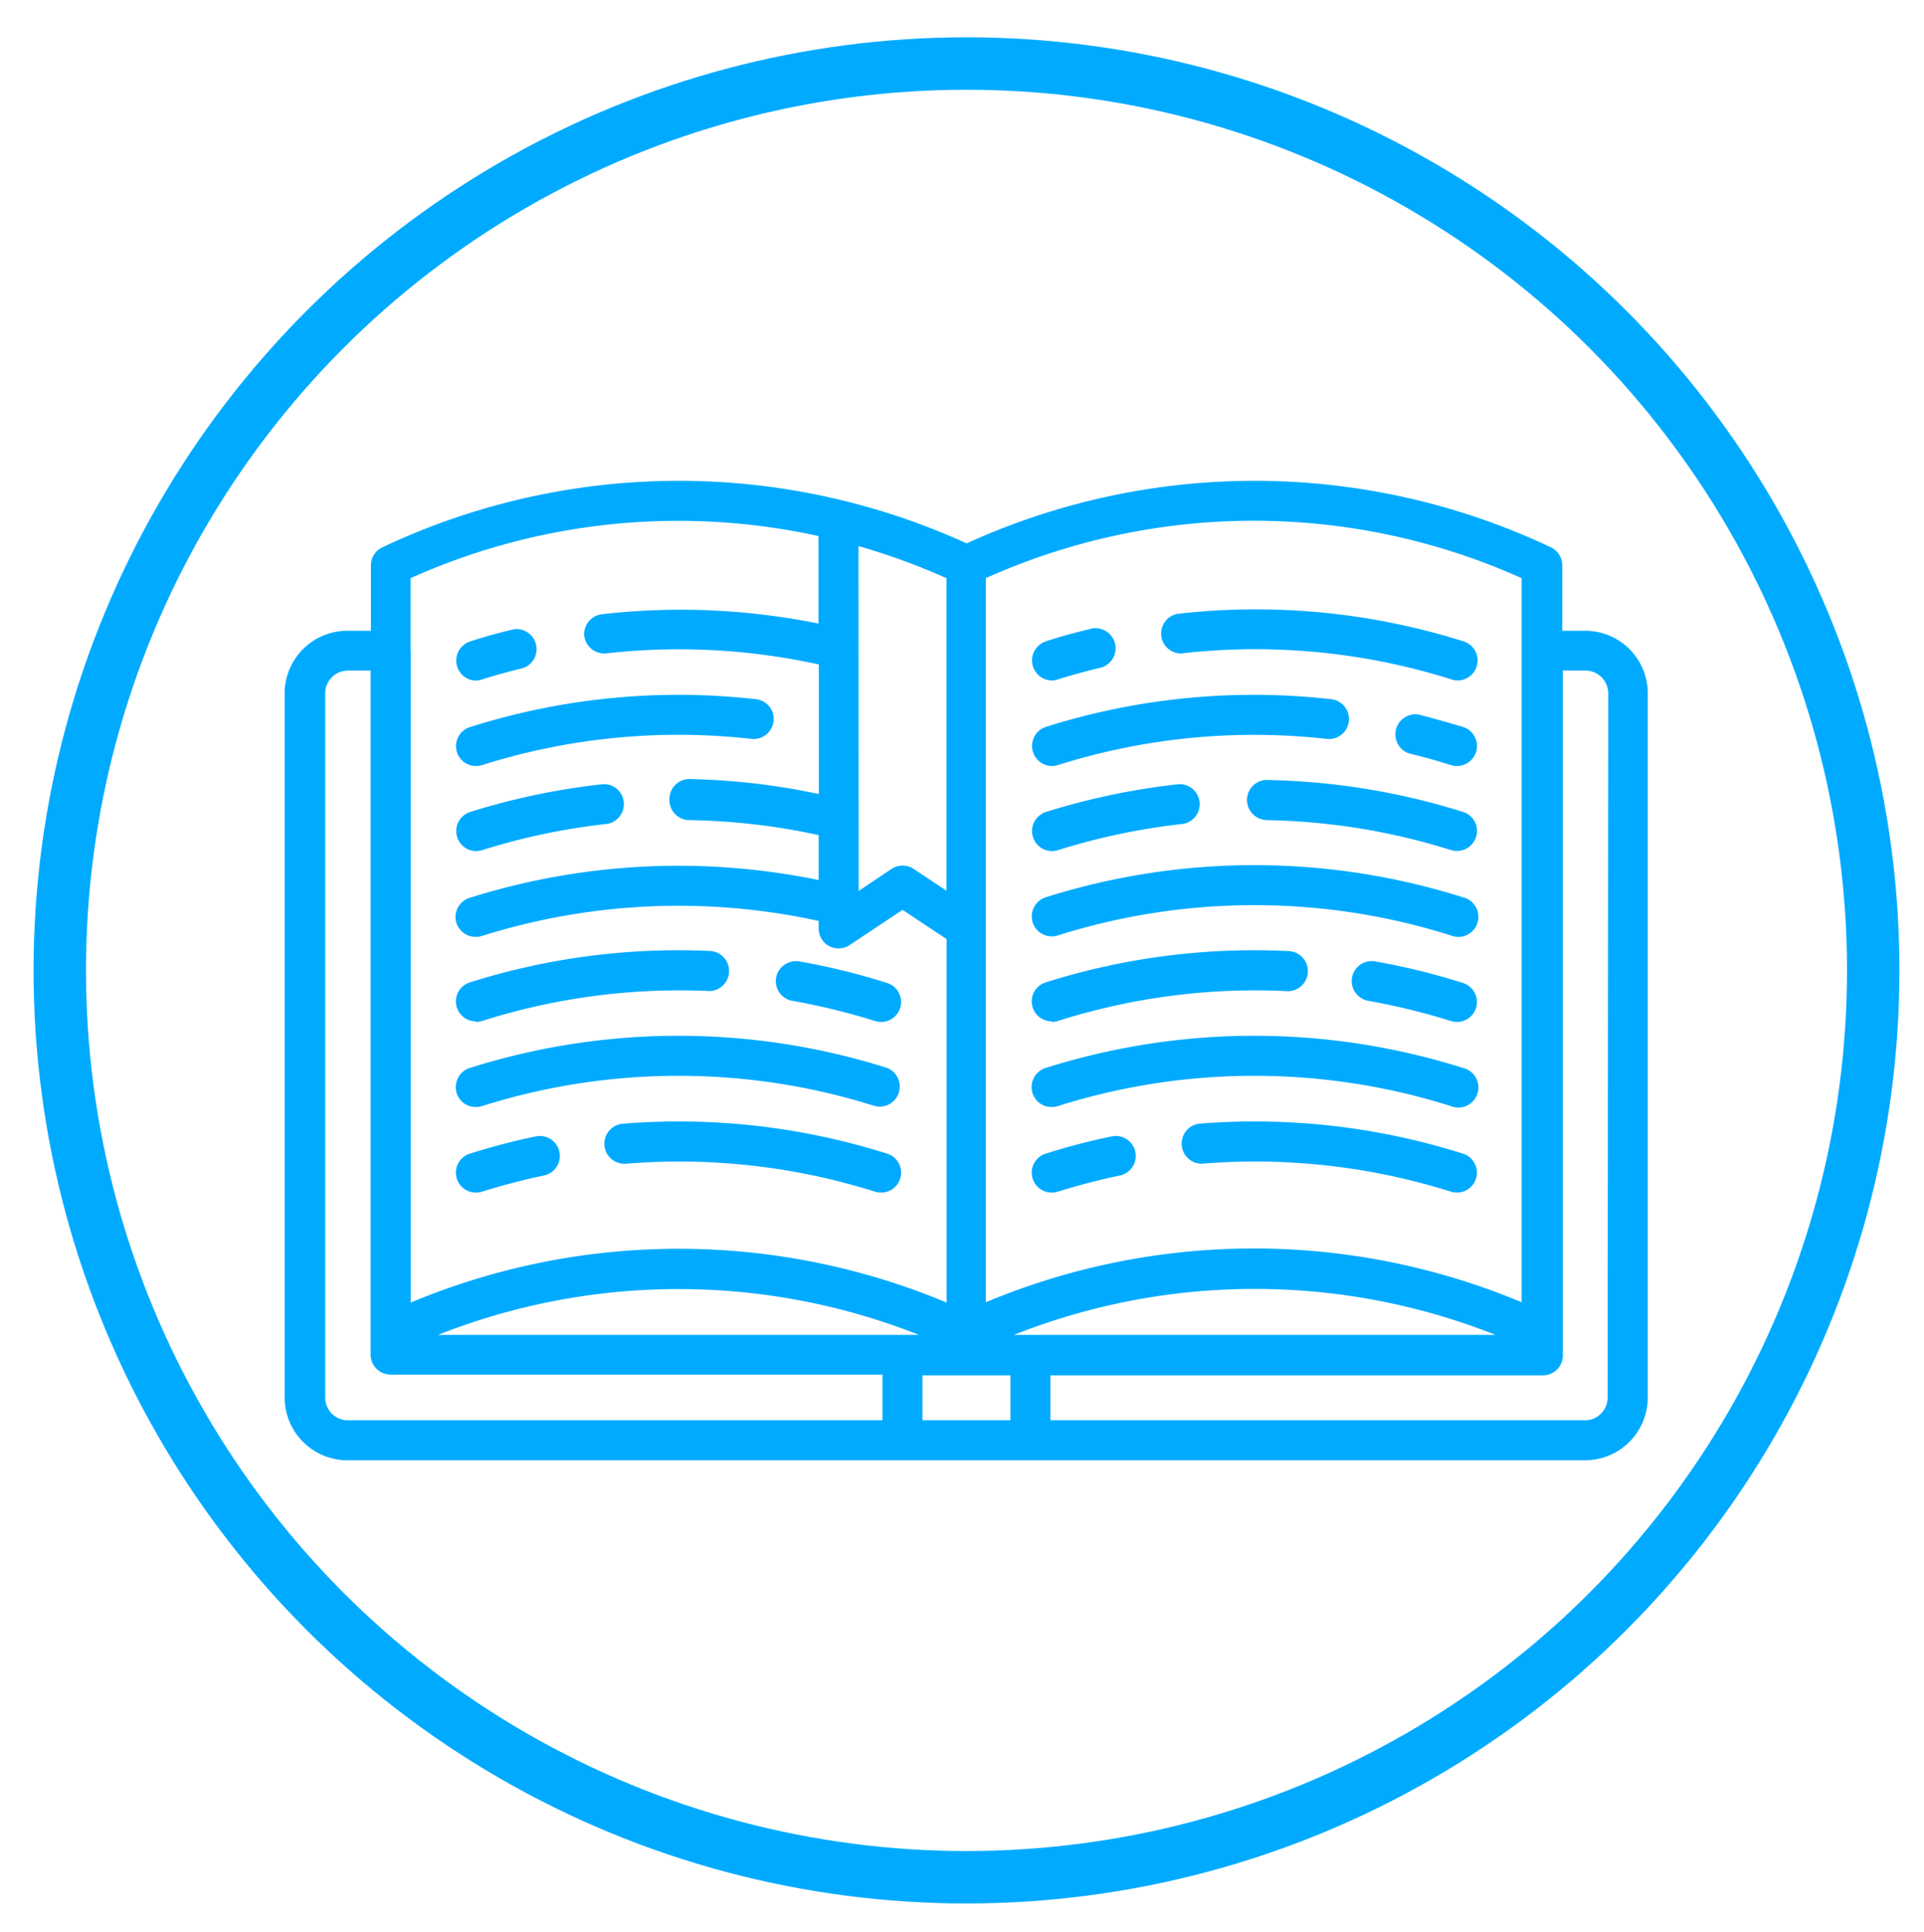 <svg id="Layer_1" data-name="Layer 1" xmlns="http://www.w3.org/2000/svg" viewBox="0 0 128.44 128.97"><defs><style>.cls-1{fill:none;stroke:#00abff;stroke-miterlimit:10;stroke-width:3.5px;}.cls-2{fill:#00abff;}</style></defs><circle class="cls-1" cx="64.52" cy="64.77" r="60.53"/><path class="cls-2" d="M105.81,42.1h-1.52V37.73a1.32,1.32,0,0,0-.76-1.2,46.3,46.3,0,0,0-39-.26,46.3,46.3,0,0,0-39,.26,1.33,1.33,0,0,0-.77,1.2V42.1H23.23A4.19,4.19,0,0,0,19,46.28v47a4.2,4.2,0,0,0,4.19,4.19h82.58A4.19,4.19,0,0,0,110,93.26v-47A4.18,4.18,0,0,0,105.81,42.1Zm-40,19.84h0V38.59a43.65,43.65,0,0,1,35.77,0v4.83h0v43.5a46.35,46.35,0,0,0-35.77,0ZM57.31,36.45a44,44,0,0,1,5.87,2.14V59.45L61,58a1.35,1.35,0,0,0-1.49,0l-2.19,1.47Zm-29.9,7h0V38.59a43.63,43.63,0,0,1,27.23-2.81v5.84A46.3,46.3,0,0,0,40.16,41,1.34,1.34,0,0,0,39,42.43a1.35,1.35,0,0,0,1.48,1.18,43.58,43.58,0,0,1,14.18.74V53a45.31,45.31,0,0,0-8.61-1,1.33,1.33,0,0,0-1.36,1.31A1.34,1.34,0,0,0,46,54.74a43.46,43.46,0,0,1,8.65,1v3a46.39,46.39,0,0,0-23.27,1.18,1.33,1.33,0,0,0,.4,2.61,1.39,1.39,0,0,0,.4-.06,43.71,43.71,0,0,1,22.47-1v.5a1.33,1.33,0,0,0,2.07,1.11l3.53-2.35,2.94,1.95V86.94a46.35,46.35,0,0,0-35.77,0V43.43Zm31.5,51.35H23.23a1.52,1.52,0,0,1-1.52-1.52v-47a1.52,1.52,0,0,1,1.52-1.52h1.51V90.42a1.34,1.34,0,0,0,1.33,1.33H58.91Zm-29.67-5.7a43.65,43.65,0,0,1,32.11,0Zm38.21,5.7H61.58v-3h5.87Zm32.34-5.7H67.68A43.65,43.65,0,0,1,99.79,89.08Zm7.53,4.18a1.52,1.52,0,0,1-1.51,1.52H70.12v-3H103a1.33,1.33,0,0,0,1.33-1.33V44.76h1.52a1.52,1.52,0,0,1,1.51,1.52Z"/><path class="cls-2" d="M74.21,75.85A44.44,44.44,0,0,0,69.81,77a1.33,1.33,0,0,0,.4,2.6,1.39,1.39,0,0,0,.4-.06c1.36-.42,2.75-.79,4.15-1.08a1.33,1.33,0,0,0-.55-2.61Z"/><path class="cls-2" d="M97.26,79.6a1.33,1.33,0,0,0,.4-2.6,46.13,46.13,0,0,0-17.59-2,1.34,1.34,0,0,0,.21,2.67,43.47,43.47,0,0,1,16.58,1.87A1.44,1.44,0,0,0,97.26,79.6Z"/><path class="cls-2" d="M70.21,73.89a1.39,1.39,0,0,0,.4-.06,43.55,43.55,0,0,1,26.25,0,1.34,1.34,0,1,0,.8-2.55,46.27,46.27,0,0,0-27.85,0A1.34,1.34,0,0,0,68.94,73,1.33,1.33,0,0,0,70.21,73.89Z"/><path class="cls-2" d="M70.21,68.21a1.39,1.39,0,0,0,.4-.06,43.49,43.49,0,0,1,15.2-2,1.34,1.34,0,1,0,.13-2.67,46.14,46.14,0,0,0-16.13,2.09,1.33,1.33,0,0,0,.4,2.6Z"/><path class="cls-2" d="M97.66,65.61a45.14,45.14,0,0,0-5.86-1.44,1.33,1.33,0,1,0-.46,2.63,45.34,45.34,0,0,1,5.52,1.35,1.44,1.44,0,0,0,.4.06,1.33,1.33,0,0,0,.4-2.6Z"/><path class="cls-2" d="M70.21,62.5a1.39,1.39,0,0,0,.4-.06,43.55,43.55,0,0,1,26.25,0,1.34,1.34,0,1,0,.8-2.55,46.27,46.27,0,0,0-27.85,0,1.34,1.34,0,0,0-.87,1.68A1.33,1.33,0,0,0,70.21,62.5Z"/><path class="cls-2" d="M78.61,52.35a46.38,46.38,0,0,0-8.8,1.85,1.34,1.34,0,0,0,.4,2.61,1.39,1.39,0,0,0,.4-.06A43.69,43.69,0,0,1,78.9,55a1.33,1.33,0,0,0-.29-2.65Z"/><path class="cls-2" d="M84.43,54.74a43.32,43.32,0,0,1,12.43,2,1.44,1.44,0,0,0,.4.06,1.35,1.35,0,0,0,1.28-.94,1.33,1.33,0,0,0-.88-1.67,46.47,46.47,0,0,0-13.19-2.13,1.34,1.34,0,0,0,0,2.67Z"/><path class="cls-2" d="M88.57,49.32a1.33,1.33,0,1,0,.3-2.65,46.07,46.07,0,0,0-19.06,1.85,1.34,1.34,0,0,0,.4,2.61,1.39,1.39,0,0,0,.4-.06A43.52,43.52,0,0,1,88.57,49.32Z"/><path class="cls-2" d="M97.66,48.52c-1-.3-2-.58-2.93-.82a1.34,1.34,0,0,0-.63,2.6c.93.22,1.86.48,2.76.77a1.44,1.44,0,0,0,.4.06,1.35,1.35,0,0,0,1.28-.94A1.33,1.33,0,0,0,97.66,48.52Z"/><path class="cls-2" d="M70.21,45.42a1.12,1.12,0,0,0,.4-.07c.91-.28,1.84-.54,2.76-.76a1.34,1.34,0,1,0-.63-2.6c-1,.24-2,.51-2.93.82a1.34,1.34,0,0,0,.4,2.61Z"/><path class="cls-2" d="M78.9,43.61a43.5,43.5,0,0,1,18,1.74,1.16,1.16,0,0,0,.4.07,1.35,1.35,0,0,0,1.28-.94,1.33,1.33,0,0,0-.88-1.67,46,46,0,0,0-19-1.85,1.33,1.33,0,1,0,.29,2.65Z"/><path class="cls-2" d="M35.77,75.85A44.44,44.44,0,0,0,31.37,77a1.33,1.33,0,0,0,.4,2.6,1.39,1.39,0,0,0,.4-.06c1.36-.42,2.75-.79,4.14-1.08a1.33,1.33,0,1,0-.54-2.61Z"/><path class="cls-2" d="M58.82,79.6a1.33,1.33,0,0,0,.4-2.6,46.17,46.17,0,0,0-17.59-2,1.34,1.34,0,1,0,.21,2.67,43.5,43.5,0,0,1,16.58,1.87A1.39,1.39,0,0,0,58.82,79.6Z"/><path class="cls-2" d="M31.77,73.89a1.39,1.39,0,0,0,.4-.06,43.55,43.55,0,0,1,26.25,0,1.34,1.34,0,0,0,.8-2.55,46.27,46.27,0,0,0-27.85,0A1.34,1.34,0,0,0,30.5,73,1.32,1.32,0,0,0,31.77,73.89Z"/><path class="cls-2" d="M31.77,68.21a1.39,1.39,0,0,0,.4-.06,43.49,43.49,0,0,1,15.2-2,1.34,1.34,0,0,0,.12-2.67,46.11,46.11,0,0,0-16.12,2.09,1.33,1.33,0,0,0,.4,2.6Z"/><path class="cls-2" d="M52.89,66.8a45,45,0,0,1,5.53,1.35,1.39,1.39,0,0,0,.4.06,1.33,1.33,0,0,0,.4-2.6,45.54,45.54,0,0,0-5.86-1.44,1.35,1.35,0,0,0-1.55,1.09A1.33,1.33,0,0,0,52.89,66.8Z"/><path class="cls-2" d="M40.17,52.35a46.38,46.38,0,0,0-8.8,1.85,1.34,1.34,0,0,0,.4,2.61,1.39,1.39,0,0,0,.4-.06A43.36,43.36,0,0,1,40.46,55a1.34,1.34,0,0,0,1.18-1.47A1.32,1.32,0,0,0,40.17,52.35Z"/><path class="cls-2" d="M30.5,50.19a1.33,1.33,0,0,0,1.27.94,1.39,1.39,0,0,0,.4-.06,43.52,43.52,0,0,1,18-1.75,1.34,1.34,0,0,0,1.47-1.18,1.32,1.32,0,0,0-1.17-1.47,46.05,46.05,0,0,0-19.06,1.85A1.33,1.33,0,0,0,30.5,50.19Z"/><path class="cls-2" d="M31.77,45.42a1.12,1.12,0,0,0,.4-.07c.91-.28,1.84-.54,2.76-.76A1.34,1.34,0,0,0,34.3,42c-1,.24-2,.51-2.93.82a1.34,1.34,0,0,0,.4,2.61Z"/></svg>